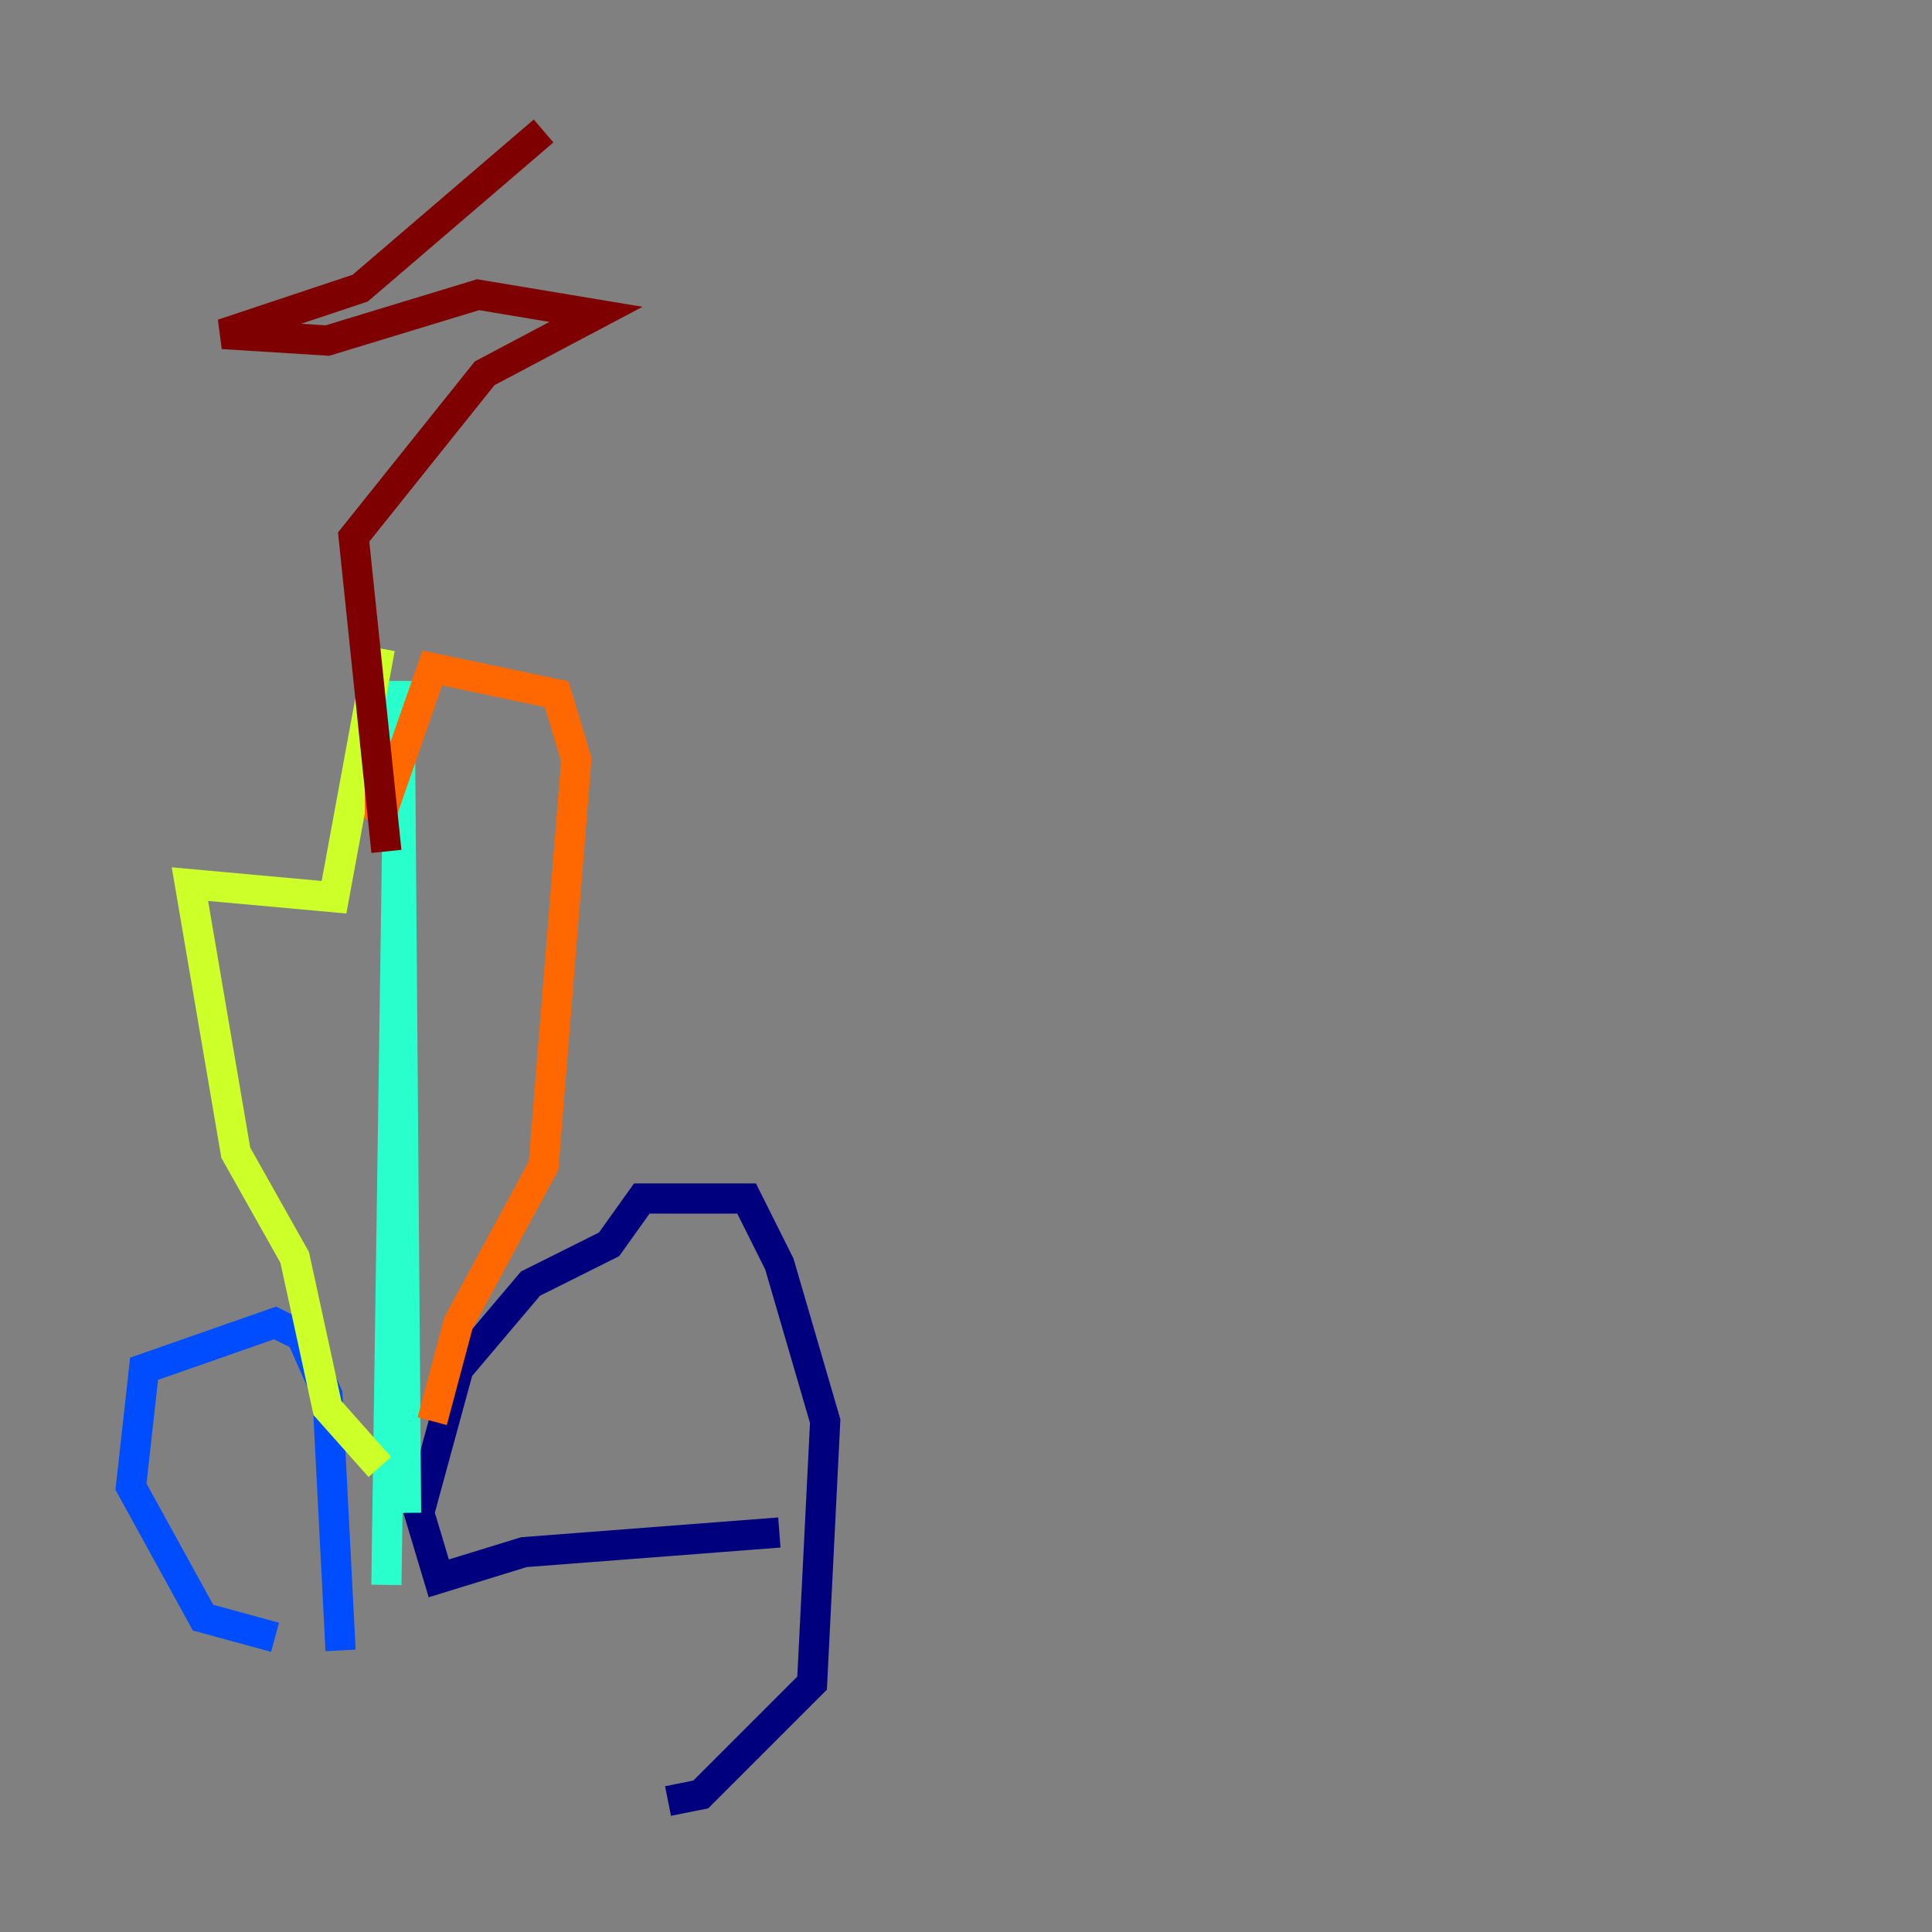 <?xml version="1.0" encoding="utf-8" ?>
<svg baseProfile="tiny" height="128" version="1.2" viewBox="0,0,128,128" width="128" xmlns="http://www.w3.org/2000/svg" xmlns:ev="http://www.w3.org/2001/xml-events" xmlns:xlink="http://www.w3.org/1999/xlink"><rect x="0" y="0" width="128" height="128" fill="#808080" stroke="none"/><defs /><polyline fill="none" points="51.634,101.532 34.712,102.834 29.071,104.57 27.77,100.231 30.373,90.685 35.146,85.044 40.352,82.441 42.522,79.403 49.464,79.403 51.634,83.742 54.671,94.156 53.803,111.512 46.427,118.888 44.258,119.322" stroke="#00007f" stroke-width="2" /><polyline fill="none" points="18.224,108.475 13.451,107.173 8.678,98.495 9.546,90.685 18.224,87.647 19.959,88.515 21.695,92.42 22.563,109.342" stroke="#004cff" stroke-width="2" /><polyline fill="none" points="25.6,105.003 26.468,45.125 26.902,100.231" stroke="#29ffcd" stroke-width="2" /><polyline fill="none" points="25.166,42.956 22.129,59.444 12.583,58.576 15.62,76.366 19.525,83.308 21.695,93.288 25.166,97.193" stroke="#cdff29" stroke-width="2" /><polyline fill="none" points="28.637,94.156 30.373,87.647 36.014,77.234 38.183,50.332 36.881,45.993 28.637,44.258 25.166,54.237 25.166,52.068" stroke="#ff6700" stroke-width="2" /><polyline fill="none" points="25.6,56.407 23.43,35.58 32.108,24.732 39.485,20.827 31.675,19.525 21.695,22.563 14.752,22.129 23.864,19.091 36.014,8.678" stroke="#7f0000" stroke-width="2" /></svg>